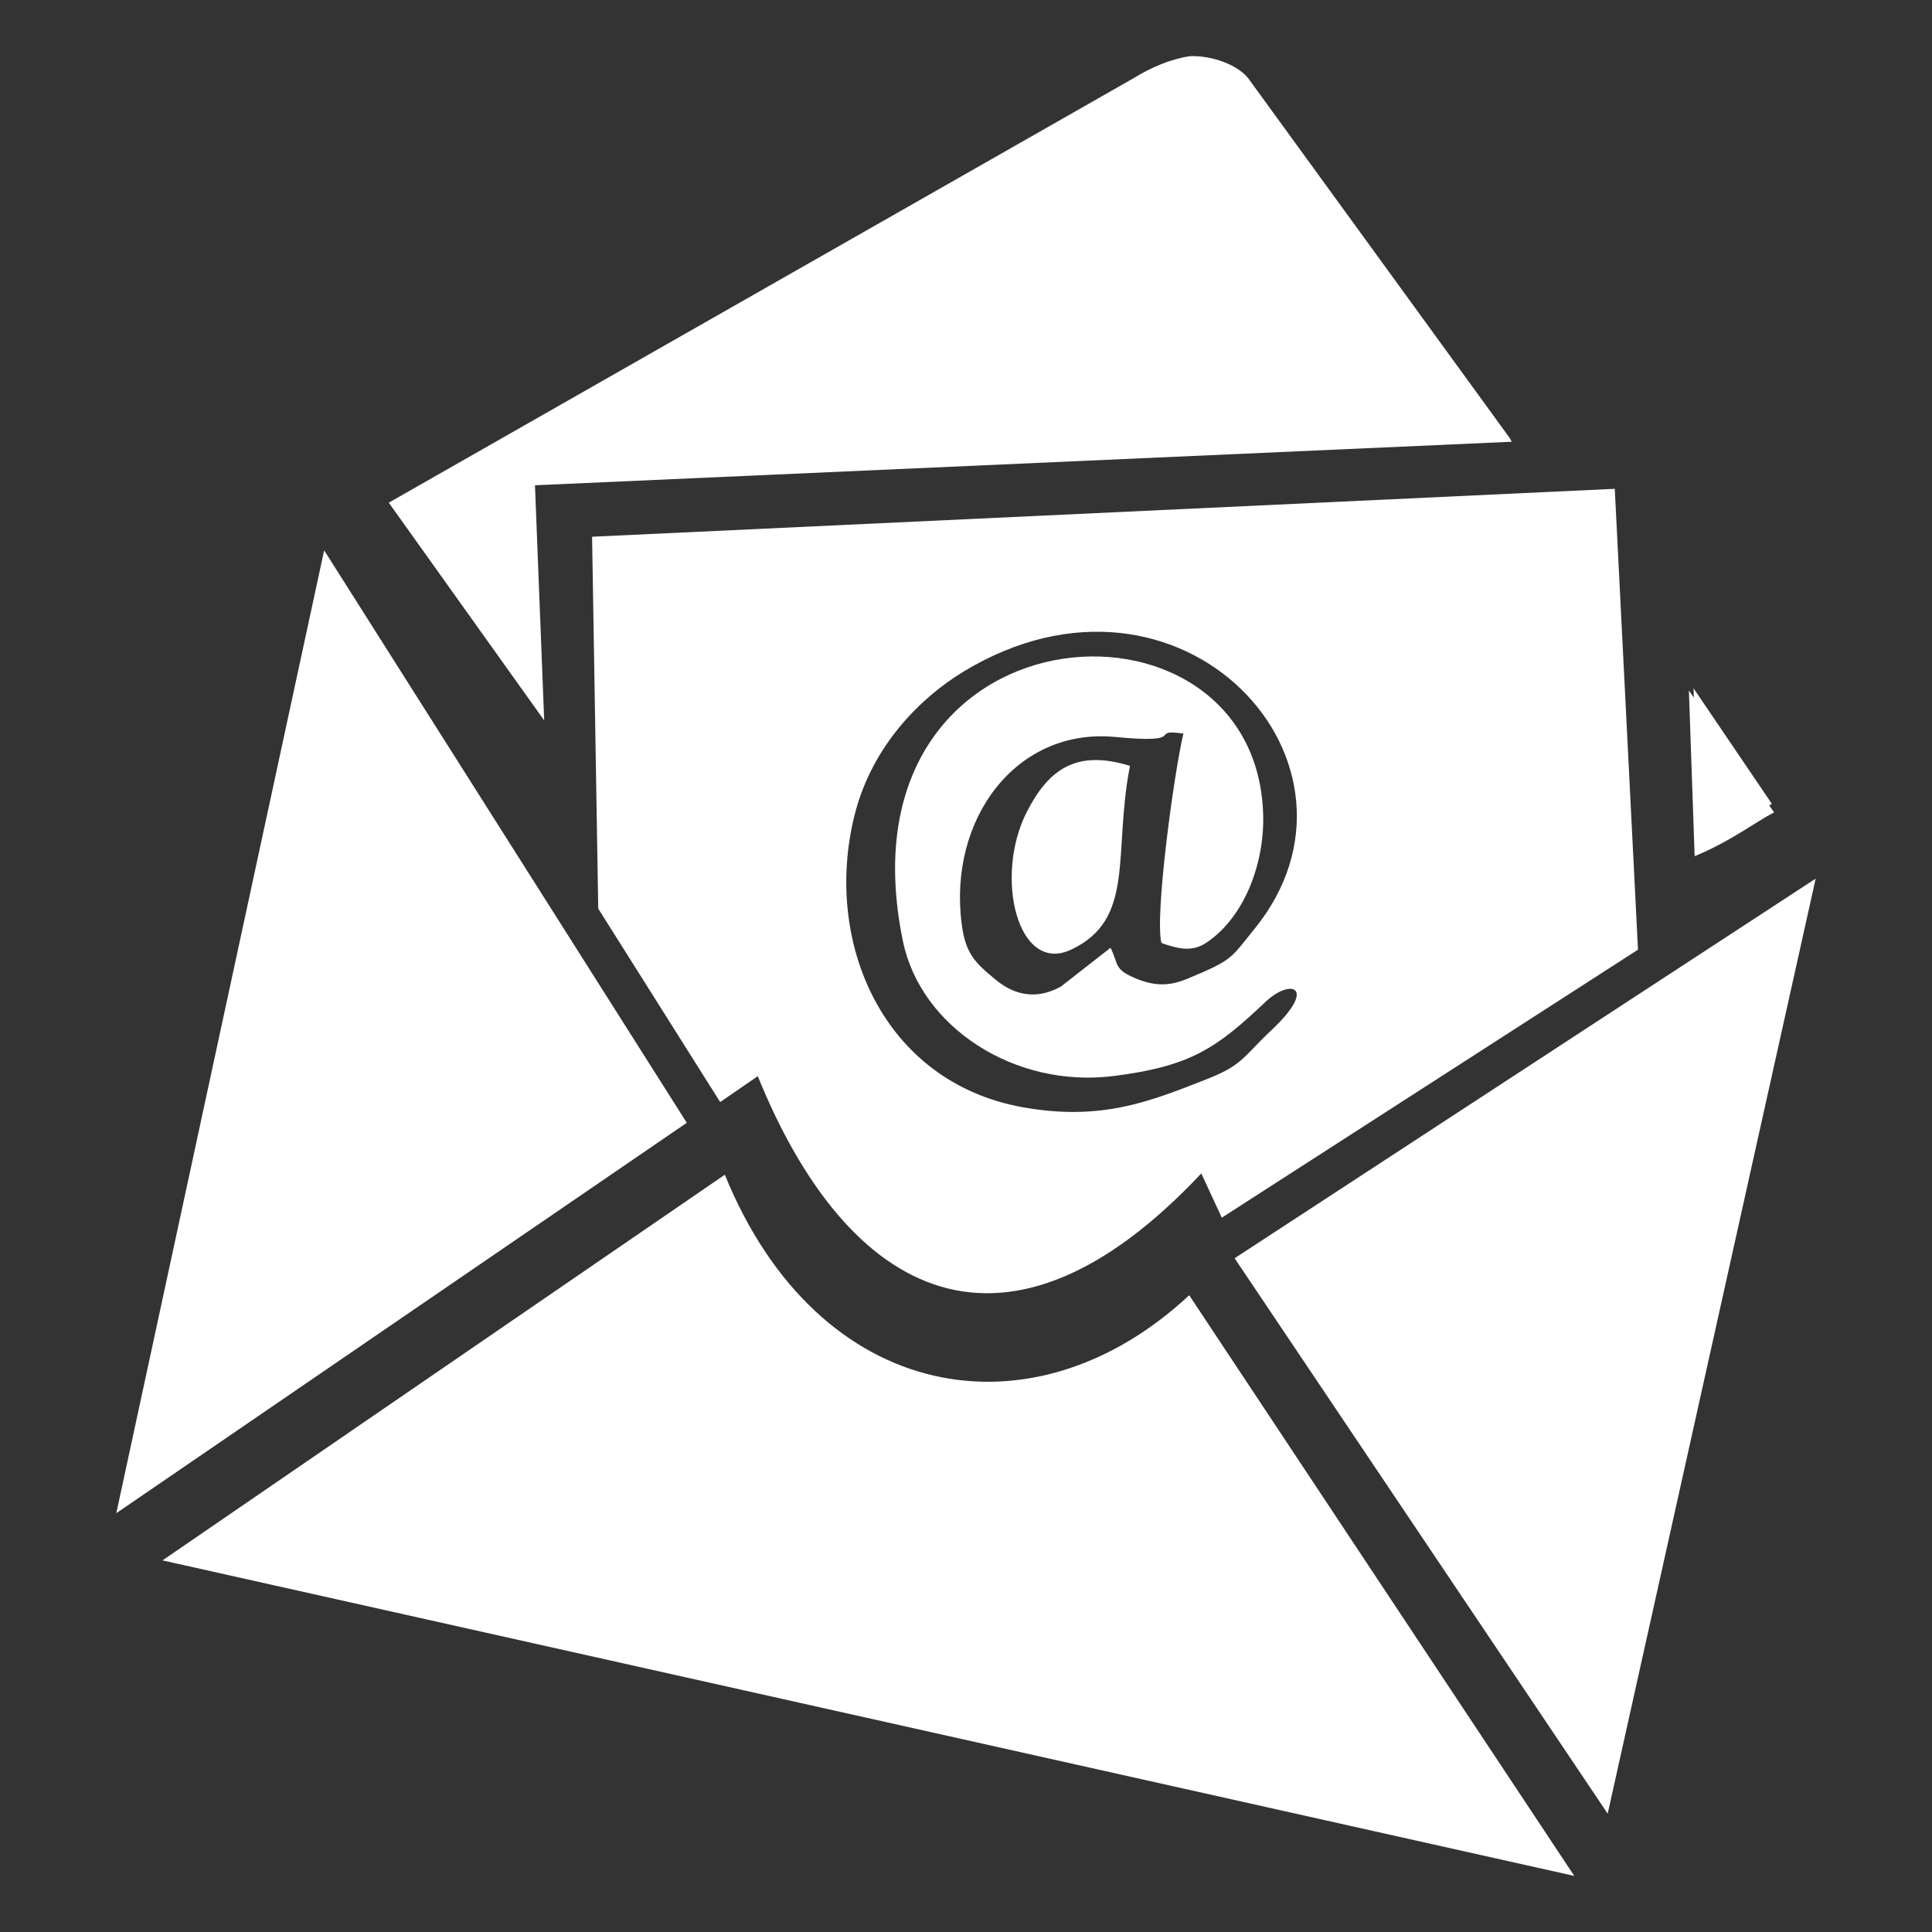 <?xml version="1.0" encoding="UTF-8"?>
<!DOCTYPE svg PUBLIC "-//W3C//DTD SVG 1.1//EN" "http://www.w3.org/Graphics/SVG/1.1/DTD/svg11.dtd">
<!-- Creator: CorelDRAW -->
<svg xmlns="http://www.w3.org/2000/svg" xml:space="preserve" width="9.652mm" height="9.652mm" version="1.1" style="shape-rendering:geometricPrecision; text-rendering:geometricPrecision; image-rendering:optimizeQuality; fill-rule:evenodd; clip-rule:evenodd"
viewBox="0 0 965.18 965.18"
 xmlns:xlink="http://www.w3.org/1999/xlink"
 xmlns:xodm="http://www.corel.com/coreldraw/odm/2003">
 <rect x="0" y="0" width="965.18" height="965.18" fill="#333333" stroke="none"/>
 <defs>
  <style type="text/css">
   <![CDATA[
    .fil0 {fill:white}
   ]]>
  </style>
 </defs>
 <g id="Layer_x0020_1">
  <g id="_2057999030976">
   <path class="fil0" d="M298.87 453.93l60.91 96.64 18.78 -12.93c45.32,111.57 124.13,152.32 221.58,48.58l10.24 22.11 207.92 -133.89 -11.6 -230.24 -510.91 23.94 3.08 185.79zm281.31 17.06c-3.3,-14.17 6.3,-84.62 11.01,-104.51 -18.23,-2.65 3.67,5.31 -34.04,1.69 -49.48,-4.74 -83.6,41.07 -76.69,93.6 1.94,14.76 6.62,19.15 17.14,27.82 10.27,8.46 21.43,9.4 32.45,3.24l24.75 -19.34c4.18,8.45 1.58,10.59 12.16,15.12 11.23,4.86 18.89,3.37 26.31,0.31 22.96,-9.51 21.33,-10.01 33.34,-24.73 67.1,-82.37 -36.43,-194.72 -145.33,-128.63 -20.94,12.71 -45.5,36.57 -54.3,71.44 -16,63.45 14.12,133.69 84.08,146.17 39.44,7.05 63.75,-3.11 91.1,-13.76 19,-7.39 18.64,-11.29 33.07,-24.81 23.24,-21.81 9.54,-25.91 -2.89,-14.2 -24.55,23.18 -37.22,32.21 -75.83,37.13 -49.6,6.32 -96.54,-24.39 -105.41,-67.27 -35.14,-169.83 176.33,-183.37 179.95,-63.5 0.72,24.25 -9.07,50.97 -28,63.94 -7.05,4.85 -13.41,3.46 -20.86,1.09 -0.5,-0.17 -1.37,-0.46 -2.01,-0.8z"/>
   <polygon class="fil0" points="907.07,438.93 803.16,906.06 616.78,628.59 "/>
   <path class="fil0" d="M81.18 779.53l705.29 157.63 -192.38 -290.1c-77.8,72.66 -185.26,54.5 -231.99,-60.2l-280.92 192.67z"/>
   <path class="fil0" d="M566.44 38.99l-372.22 212.13 77.64 108.77 -4.6 -117.46 487.95 -21.74c-0.28,-0.61 -0.7,-1.39 -0.92,-1.77l-130.22 -179.15c-4.99,-7.09 -18.26,-12.18 -29.73,-11.7 -9.83,1.52 -19.56,5.75 -27.9,10.92z"/>
   <polygon class="fil0" points="58.1,755.96 343.1,560.92 161.94,274.94 "/>
   <path class="fil0" d="M564.5 382.62c-27,-8.41 -40.85,1.97 -51.6,23.12 -16.37,32.21 -4.53,81.36 22.33,68.62 32.23,-15.29 20.69,-47.73 29.27,-91.74z"/>
   <path class="fil0" d="M846.6 427.74c18.02,-7.45 30.19,-16.98 39.7,-21.9l-42.57 -60.88 2.87 82.78z"/>
   <polygon class="fil0" points="846.05,343.84 885.18,401.57 848.55,423.68 "/>
  </g>
 </g>
</svg>
